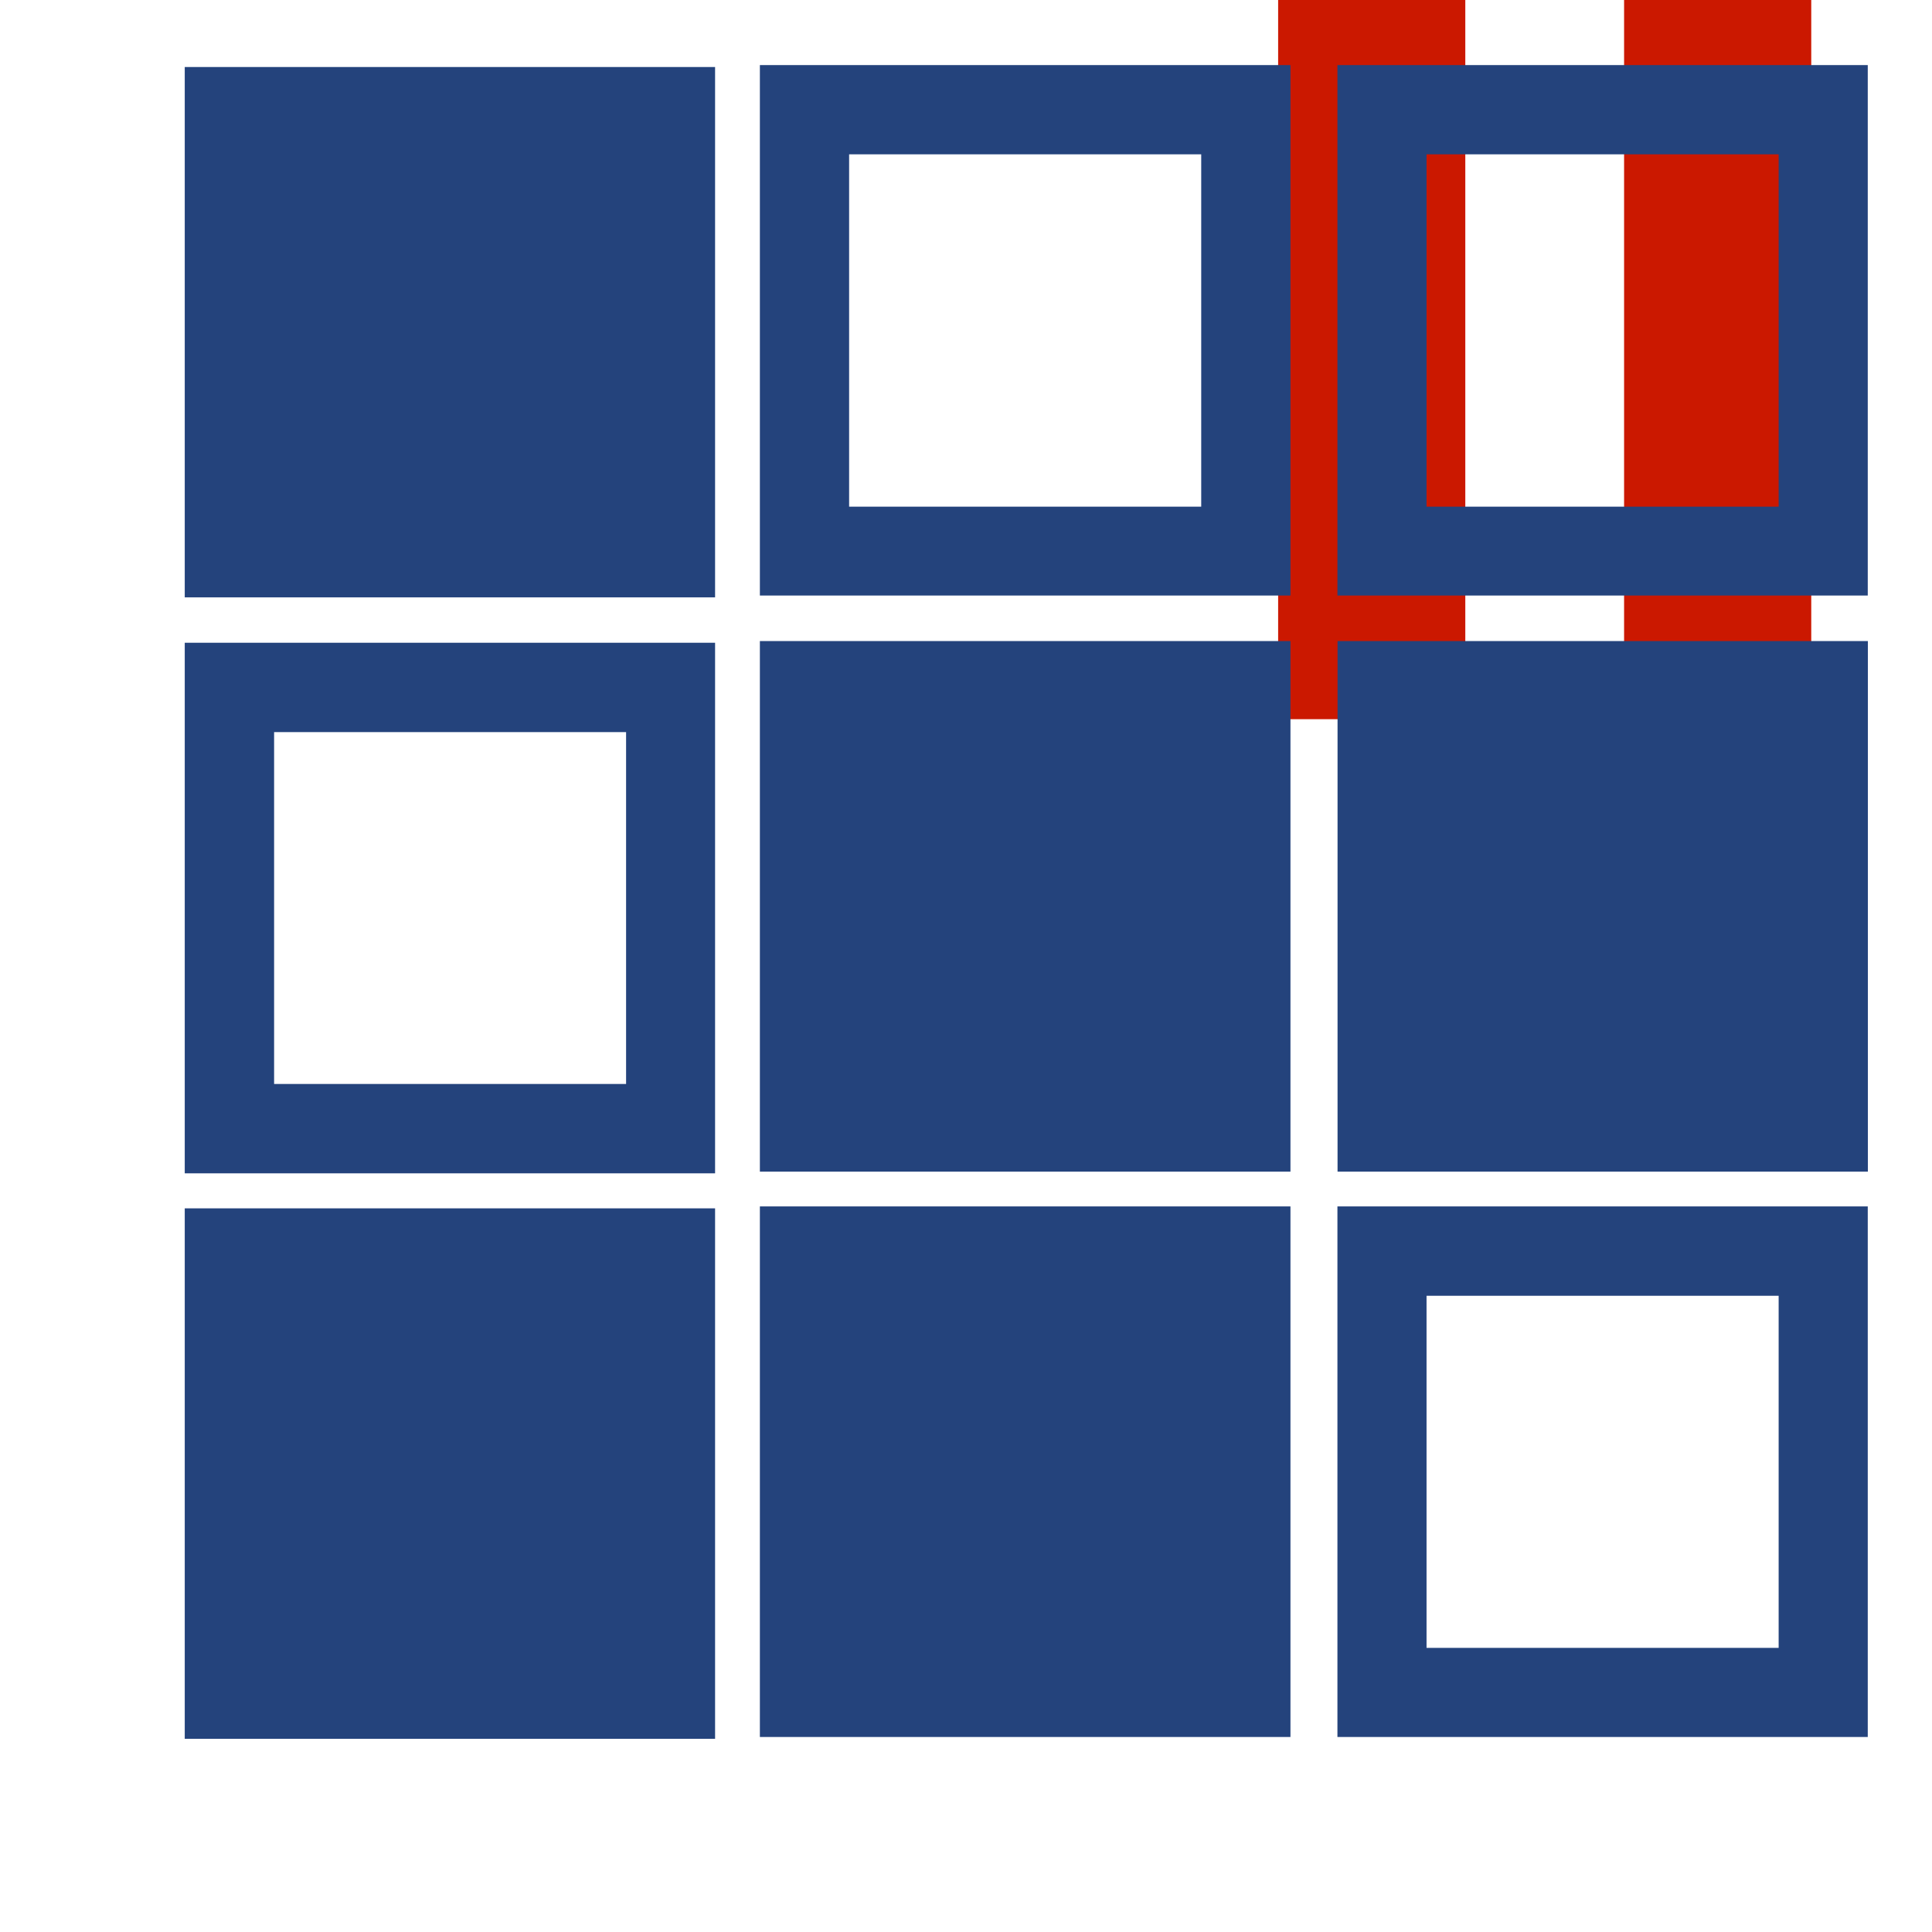 <?xml version="1.0"?><!DOCTYPE svg PUBLIC "-//W3C//DTD SVG 1.1//EN" "http://www.w3.org/Graphics/SVG/1.1/DTD/svg11.dtd"><svg width="16px" height="16px" xmlns="http://www.w3.org/2000/svg" viewBox="0 0 16 16" shape-rendering="geometricPrecision" fill="#24437c"><defs><mask id="pause-path"><rect fill="#fff" width="100%" height="100%"/><polygon points="13.135,-1 12.45,-1 9.585,-1 9.585,6.956 12.45,6.956 13.135,6.956 16,6.956 16,-1 " fill="#000"/></mask></defs><g fill="#cb1800"><g><rect x="10.585" width="1.55" height="5.956"/></g><g><rect x="13.45" width="1.55" height="5.956"/></g></g><g mask="url(#pause-path)"><g><rect x="1.53" y="0.555" width="4.392" height="4.392"/><path d="M9.948,1.278v2.918H7.032V1.278H9.948 M10.687,0.539H6.293v4.393h4.394V0.539L10.687,0.539z"/><path d="M14.73,1.278v2.918h-2.916V1.278H14.73 M15.468,0.539h-4.392v4.393h4.392V0.539L15.468,0.539z"/><path d="M5.185,6.063v2.914H2.27V6.063H5.185 M5.922,5.323H1.53v4.394h4.392V5.323L5.922,5.323z"/><rect x="6.293" y="5.309" width="4.394" height="4.394"/><rect x="11.077" y="5.309" width="4.392" height="4.394"/><rect x="1.53" y="10.007" width="4.392" height="4.393"/><rect x="6.293" y="9.991" width="4.394" height="4.394"/><path d="M14.73,10.731v2.916h-2.916v-2.916H14.73 M15.468,9.991h-4.392v4.394h4.392V9.991L15.468,9.991z"/></g></g></svg>
